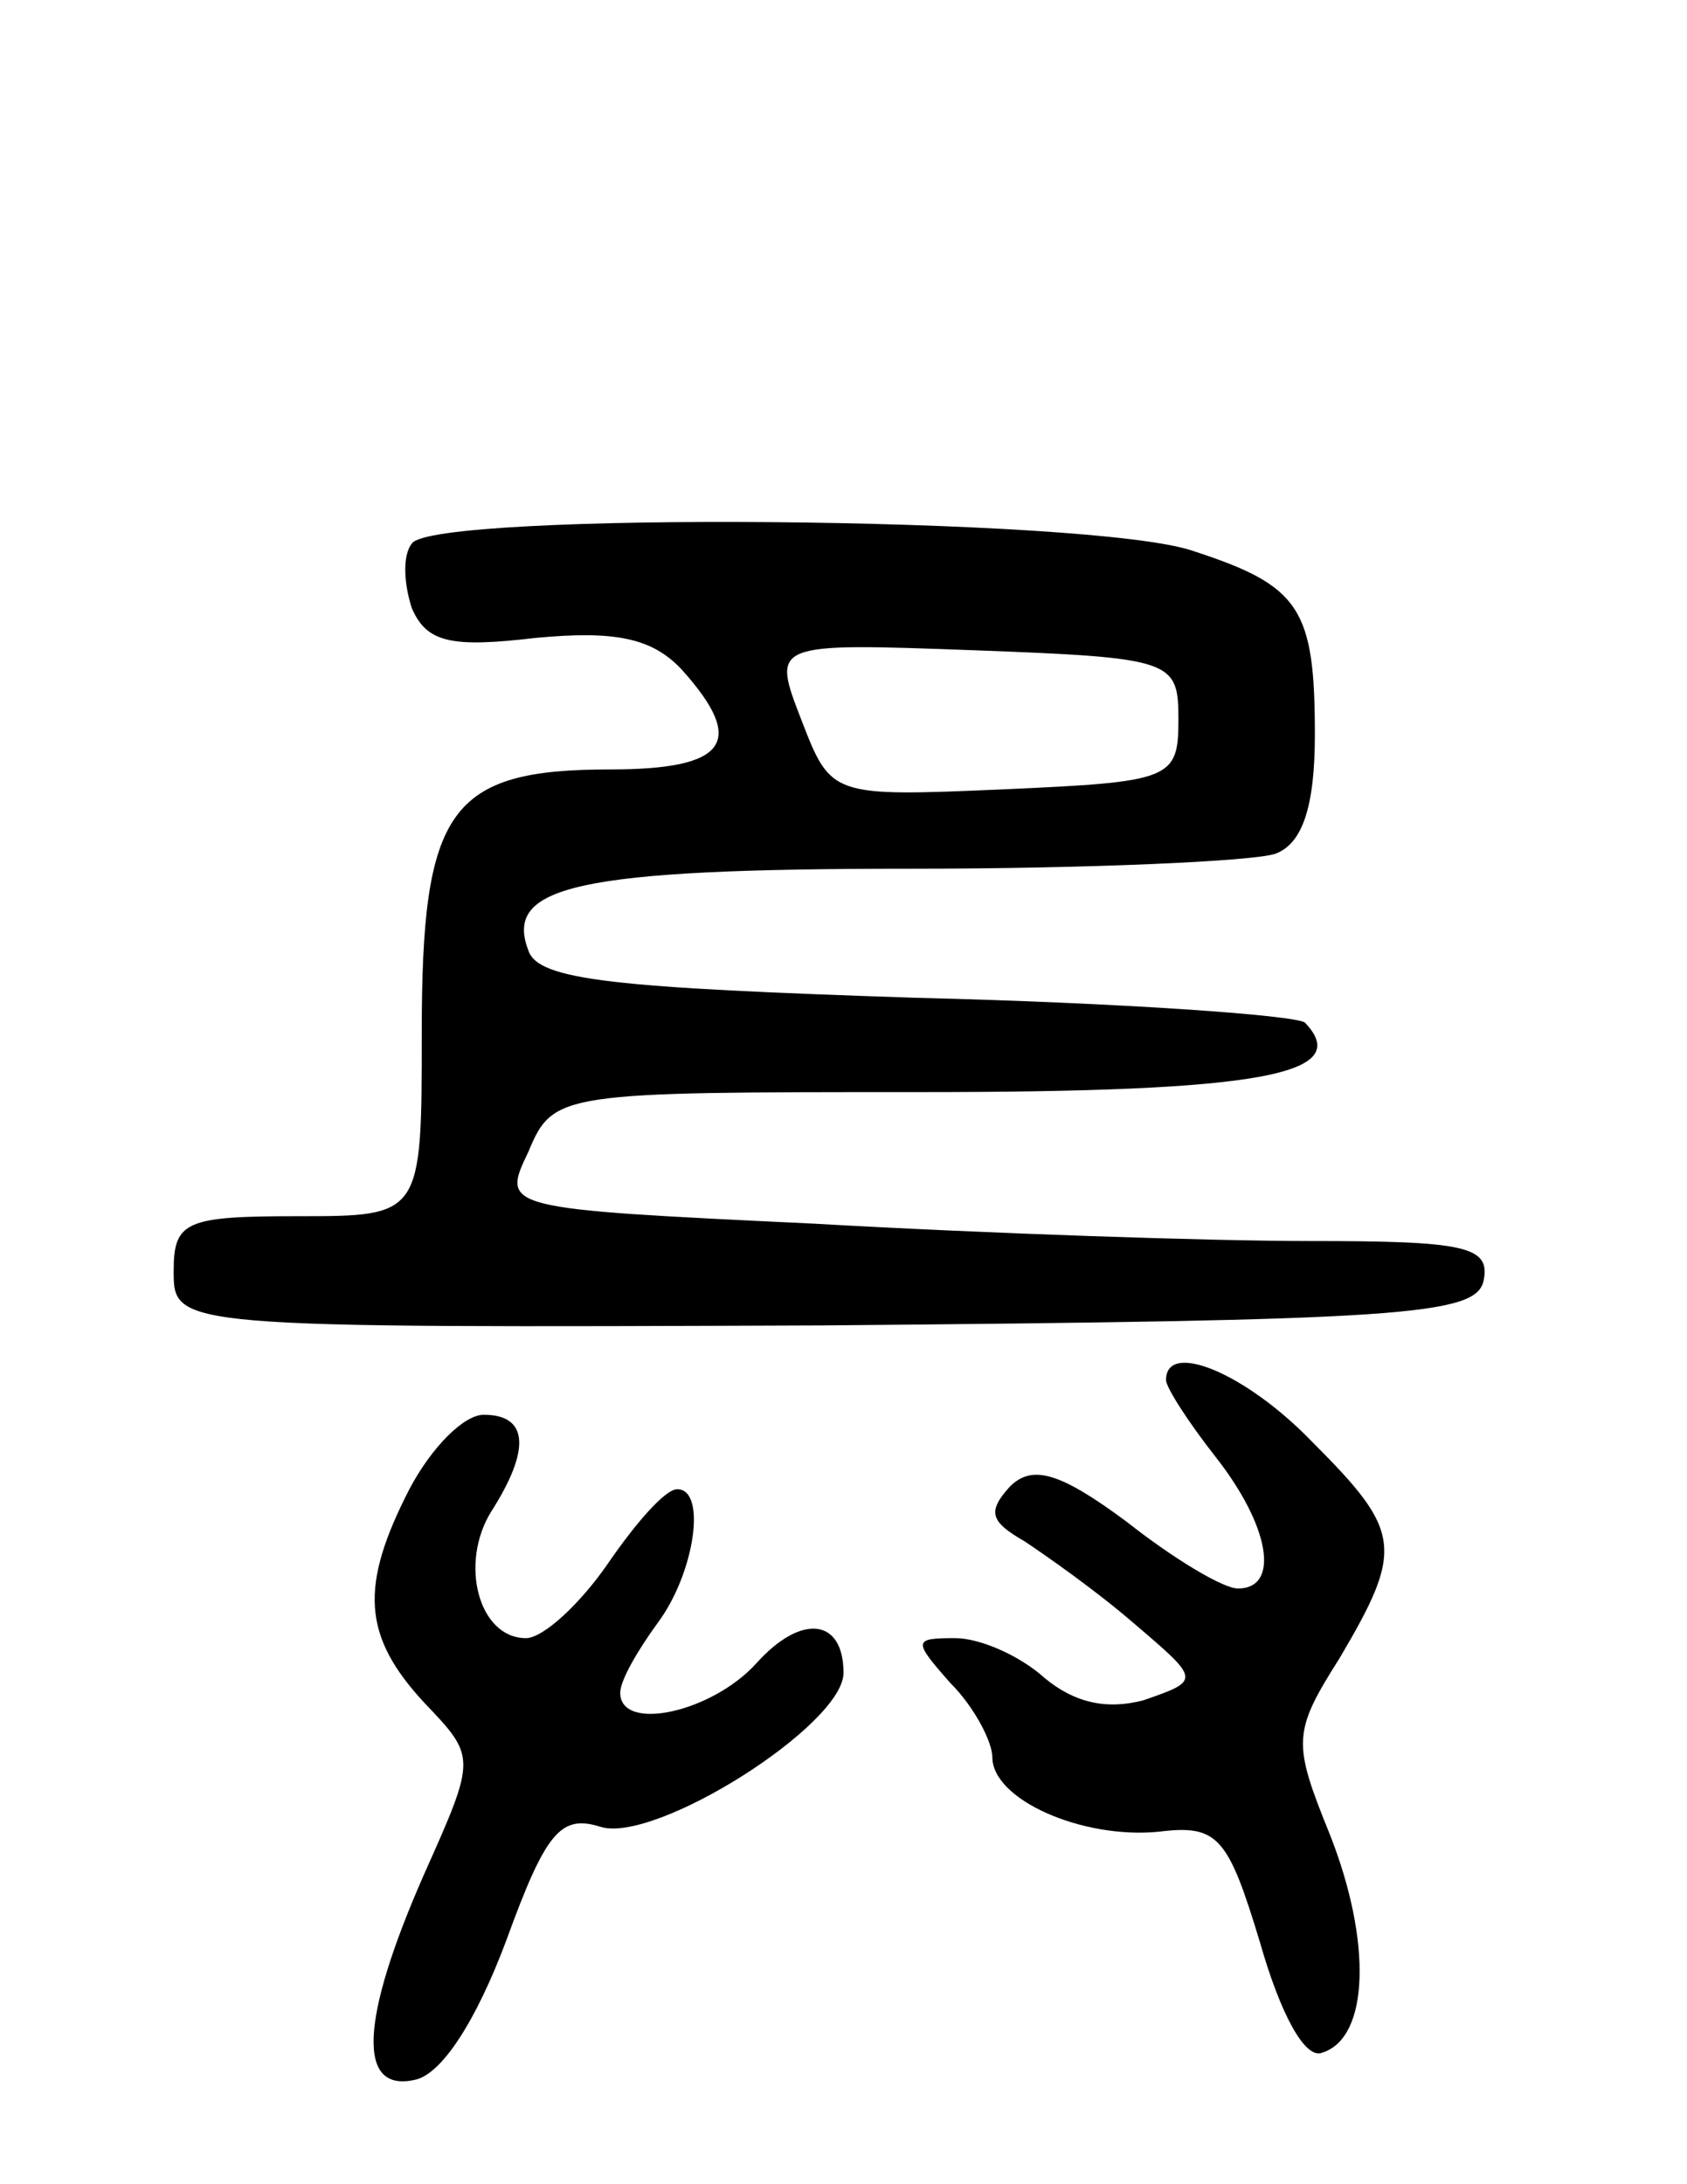 <svg version="1.0" xmlns="http://www.w3.org/2000/svg"
 width="68pt" height="88pt" viewBox="0 0 68 88"
 preserveAspectRatio="xMidYMid meet">
<g transform="translate(0,88) scale(0.1,-0.1)"
fill="#000000" stroke="none">
<path d="M166 661 c-4 -5 -3 -17 0 -26 6 -14 16 -16 50 -12 32 3 47 0 59 -13
26 -29 18 -40 -29 -40 -65 0 -76 -16 -76 -106 0 -74 0 -74 -50 -74 -45 0 -50
-2 -50 -22 0 -23 0 -23 262 -22 233 2 263 4 266 18 3 14 -8 16 -70 16 -40 0
-130 3 -200 7 -126 6 -126 6 -115 29 10 24 13 24 158 24 137 0 175 7 155 28
-4 3 -74 8 -157 10 -121 4 -152 7 -156 19 -10 26 19 33 154 33 72 0 138 3 147
6 11 4 16 19 16 48 0 51 -6 60 -49 74 -40 14 -307 16 -315 3z m309 -71 c0 -24
-3 -25 -70 -28 -70 -3 -70 -3 -82 28 -12 31 -12 31 70 28 80 -3 82 -4 82 -28z"/>
<path d="M470 324 c0 -3 9 -17 20 -31 22 -28 26 -53 9 -53 -6 0 -26 12 -45 27
-27 20 -38 23 -47 14 -9 -10 -8 -14 6 -22 9 -6 29 -20 44 -33 27 -23 27 -23 4
-31 -15 -4 -28 -1 -40 9 -10 9 -26 16 -36 16 -17 0 -17 -1 -2 -18 10 -10 17
-24 17 -30 0 -17 36 -33 67 -30 24 3 28 -2 41 -45 8 -28 18 -47 25 -44 19 6
20 45 3 88 -15 37 -15 41 4 71 26 44 25 51 -11 87 -27 28 -59 41 -59 25z"/>
<path d="M165 280 c-20 -39 -19 -59 6 -86 21 -22 21 -22 0 -69 -26 -59 -27
-88 -4 -83 11 2 25 24 37 56 16 44 22 51 38 46 22 -7 98 41 98 62 0 22 -17 24
-35 4 -18 -20 -55 -28 -55 -12 0 5 7 17 15 28 15 20 20 54 8 54 -5 0 -17 -14
-28 -30 -11 -16 -26 -30 -33 -30 -19 0 -27 30 -14 51 16 25 15 39 -3 39 -8 0
-21 -13 -30 -30z"/>
</g>
</svg>
